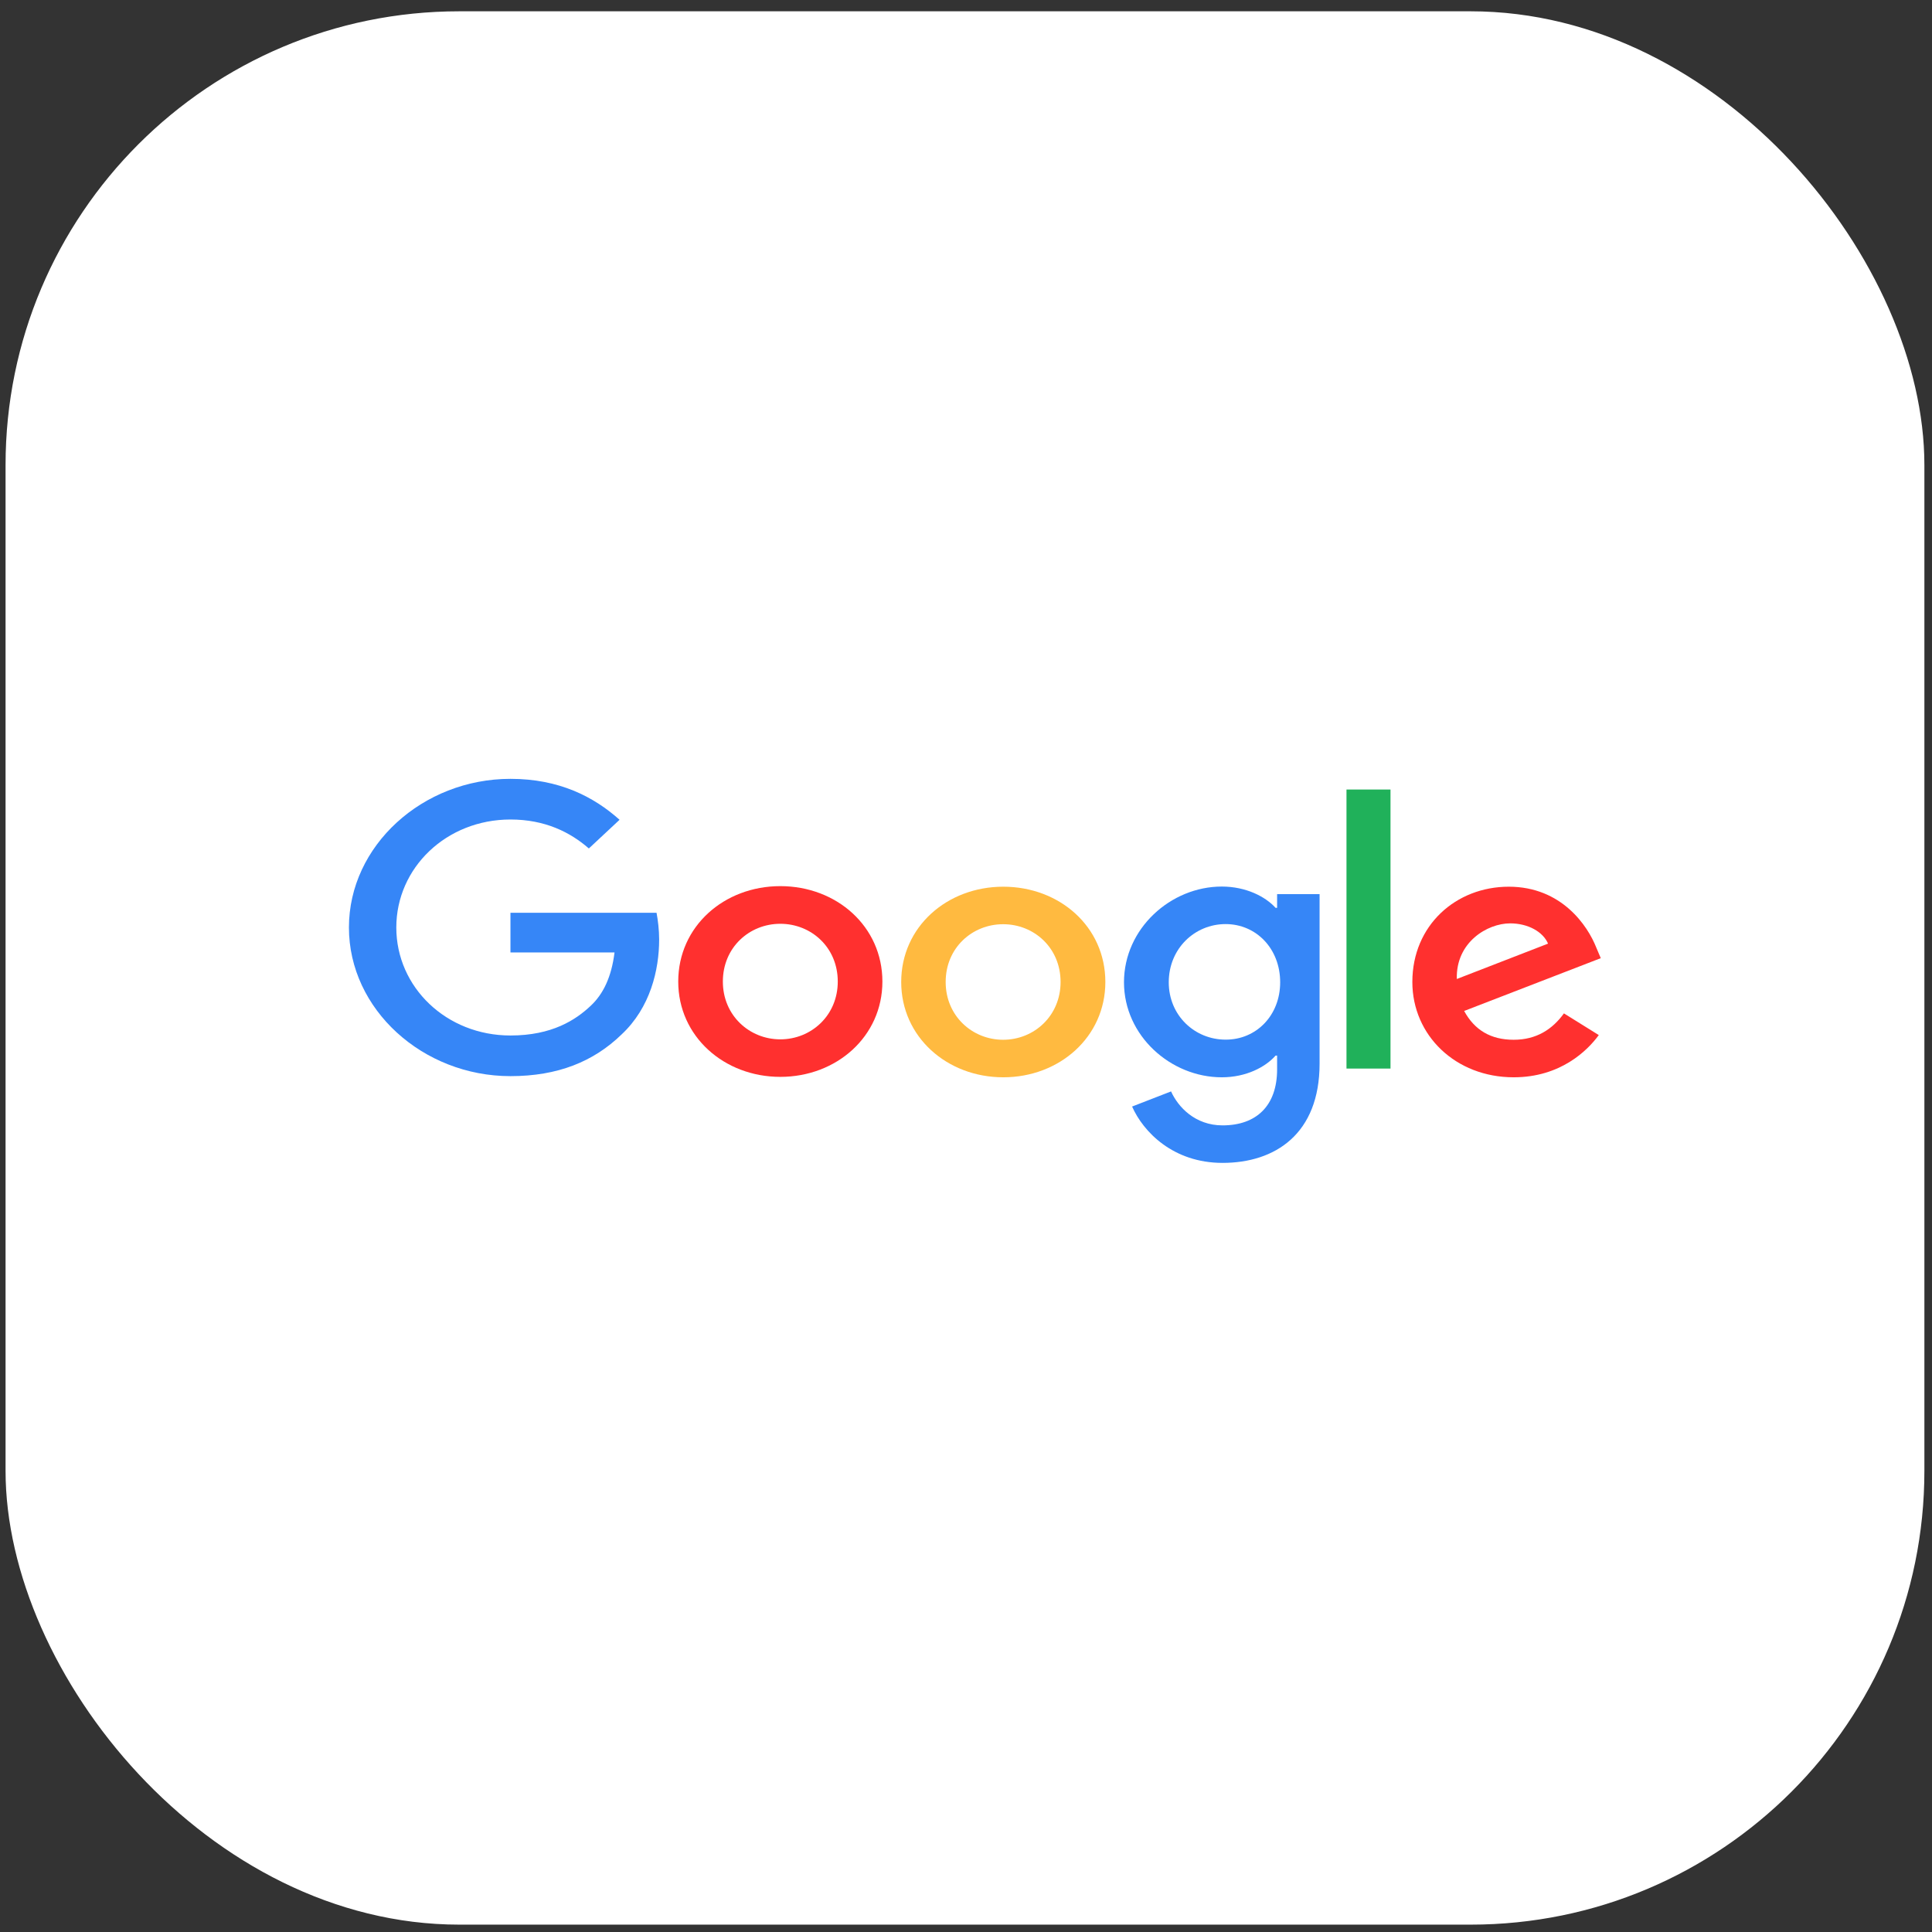 <svg width="132" height="132" viewBox="0 0 132 132" fill="none" xmlns="http://www.w3.org/2000/svg">
<rect x="0" y="0" width="132" height="132" fill="#333333" stroke="none"/>
<g id="Group 25">
<rect id="Rectangle 21" x="0.38" y="0.772" width="131.1" height="130.725" rx="31" fill="white"/>
<g id="&#240;&#159;&#166;&#134; icon &#34;google&#34;">
<path id="Vector" d="M106.853 69.237L109.234 70.719C108.461 71.781 106.613 73.604 103.418 73.604C99.451 73.604 96.496 70.738 96.496 67.093C96.496 63.214 99.482 60.582 103.084 60.582C106.707 60.582 108.482 63.272 109.056 64.725L109.369 65.465L100.035 69.072C100.745 70.378 101.852 71.04 103.418 71.04C104.984 71.04 106.07 70.319 106.853 69.237ZM99.534 66.888L105.767 64.471C105.423 63.662 104.4 63.087 103.178 63.087C101.622 63.087 99.461 64.374 99.534 66.888Z" fill="#FF302F"/>
<path id="Vector_2" d="M91.996 53.943H95.003V73.008H91.996V53.943Z" fill="#20B15A"/>
<path id="Vector_3" d="M87.256 61.089H90.158V72.668C90.158 77.474 87.12 79.452 83.529 79.452C80.146 79.452 78.11 77.327 77.348 75.602L80.01 74.569C80.49 75.631 81.649 76.889 83.529 76.889C85.836 76.889 87.256 75.553 87.256 73.058V72.122H87.151C86.462 72.902 85.147 73.604 83.476 73.604C79.989 73.604 76.794 70.768 76.794 67.112C76.794 63.438 79.989 60.572 83.476 60.572C85.136 60.572 86.462 61.264 87.151 62.025H87.256V61.089ZM87.465 67.112C87.465 64.812 85.826 63.136 83.737 63.136C81.628 63.136 79.853 64.812 79.853 67.112C79.853 69.383 81.628 71.031 83.737 71.031C85.826 71.04 87.465 69.383 87.465 67.112Z" fill="#3686F7"/>
<path id="Vector_4" d="M60.288 67.064C60.288 70.816 57.156 73.575 53.314 73.575C49.471 73.575 46.339 70.806 46.339 67.064C46.339 63.292 49.471 60.543 53.314 60.543C57.156 60.543 60.288 63.292 60.288 67.064ZM57.239 67.064C57.239 64.724 55.423 63.116 53.314 63.116C51.205 63.116 49.388 64.724 49.388 67.064C49.388 69.383 51.205 71.011 53.314 71.011C55.423 71.011 57.239 69.383 57.239 67.064Z" fill="#FF302F"/>
<path id="Vector_5" d="M75.521 67.093C75.521 70.846 72.389 73.604 68.547 73.604C64.705 73.604 61.573 70.846 61.573 67.093C61.573 63.321 64.705 60.582 68.547 60.582C72.389 60.582 75.521 63.311 75.521 67.093ZM72.462 67.093C72.462 64.754 70.646 63.145 68.537 63.145C66.428 63.145 64.611 64.754 64.611 67.093C64.611 69.413 66.428 71.04 68.537 71.04C70.656 71.04 72.462 69.403 72.462 67.093Z" fill="#FFBA40"/>
<path id="Vector_6" d="M34.876 70.748C30.501 70.748 27.077 67.453 27.077 63.369C27.077 59.285 30.501 55.991 34.876 55.991C37.236 55.991 38.958 56.858 40.232 57.969L42.331 56.01C40.556 54.422 38.186 53.213 34.876 53.213C28.883 53.213 23.84 57.775 23.84 63.369C23.84 68.964 28.883 73.525 34.876 73.525C38.113 73.525 40.556 72.531 42.466 70.679C44.429 68.847 45.035 66.274 45.035 64.188C45.035 63.535 44.951 62.862 44.857 62.365H34.876V65.075H41.986C41.777 66.771 41.203 67.931 40.357 68.72C39.334 69.685 37.716 70.748 34.876 70.748Z" fill="#3686F7"/>
</g>
</g>
</svg>
